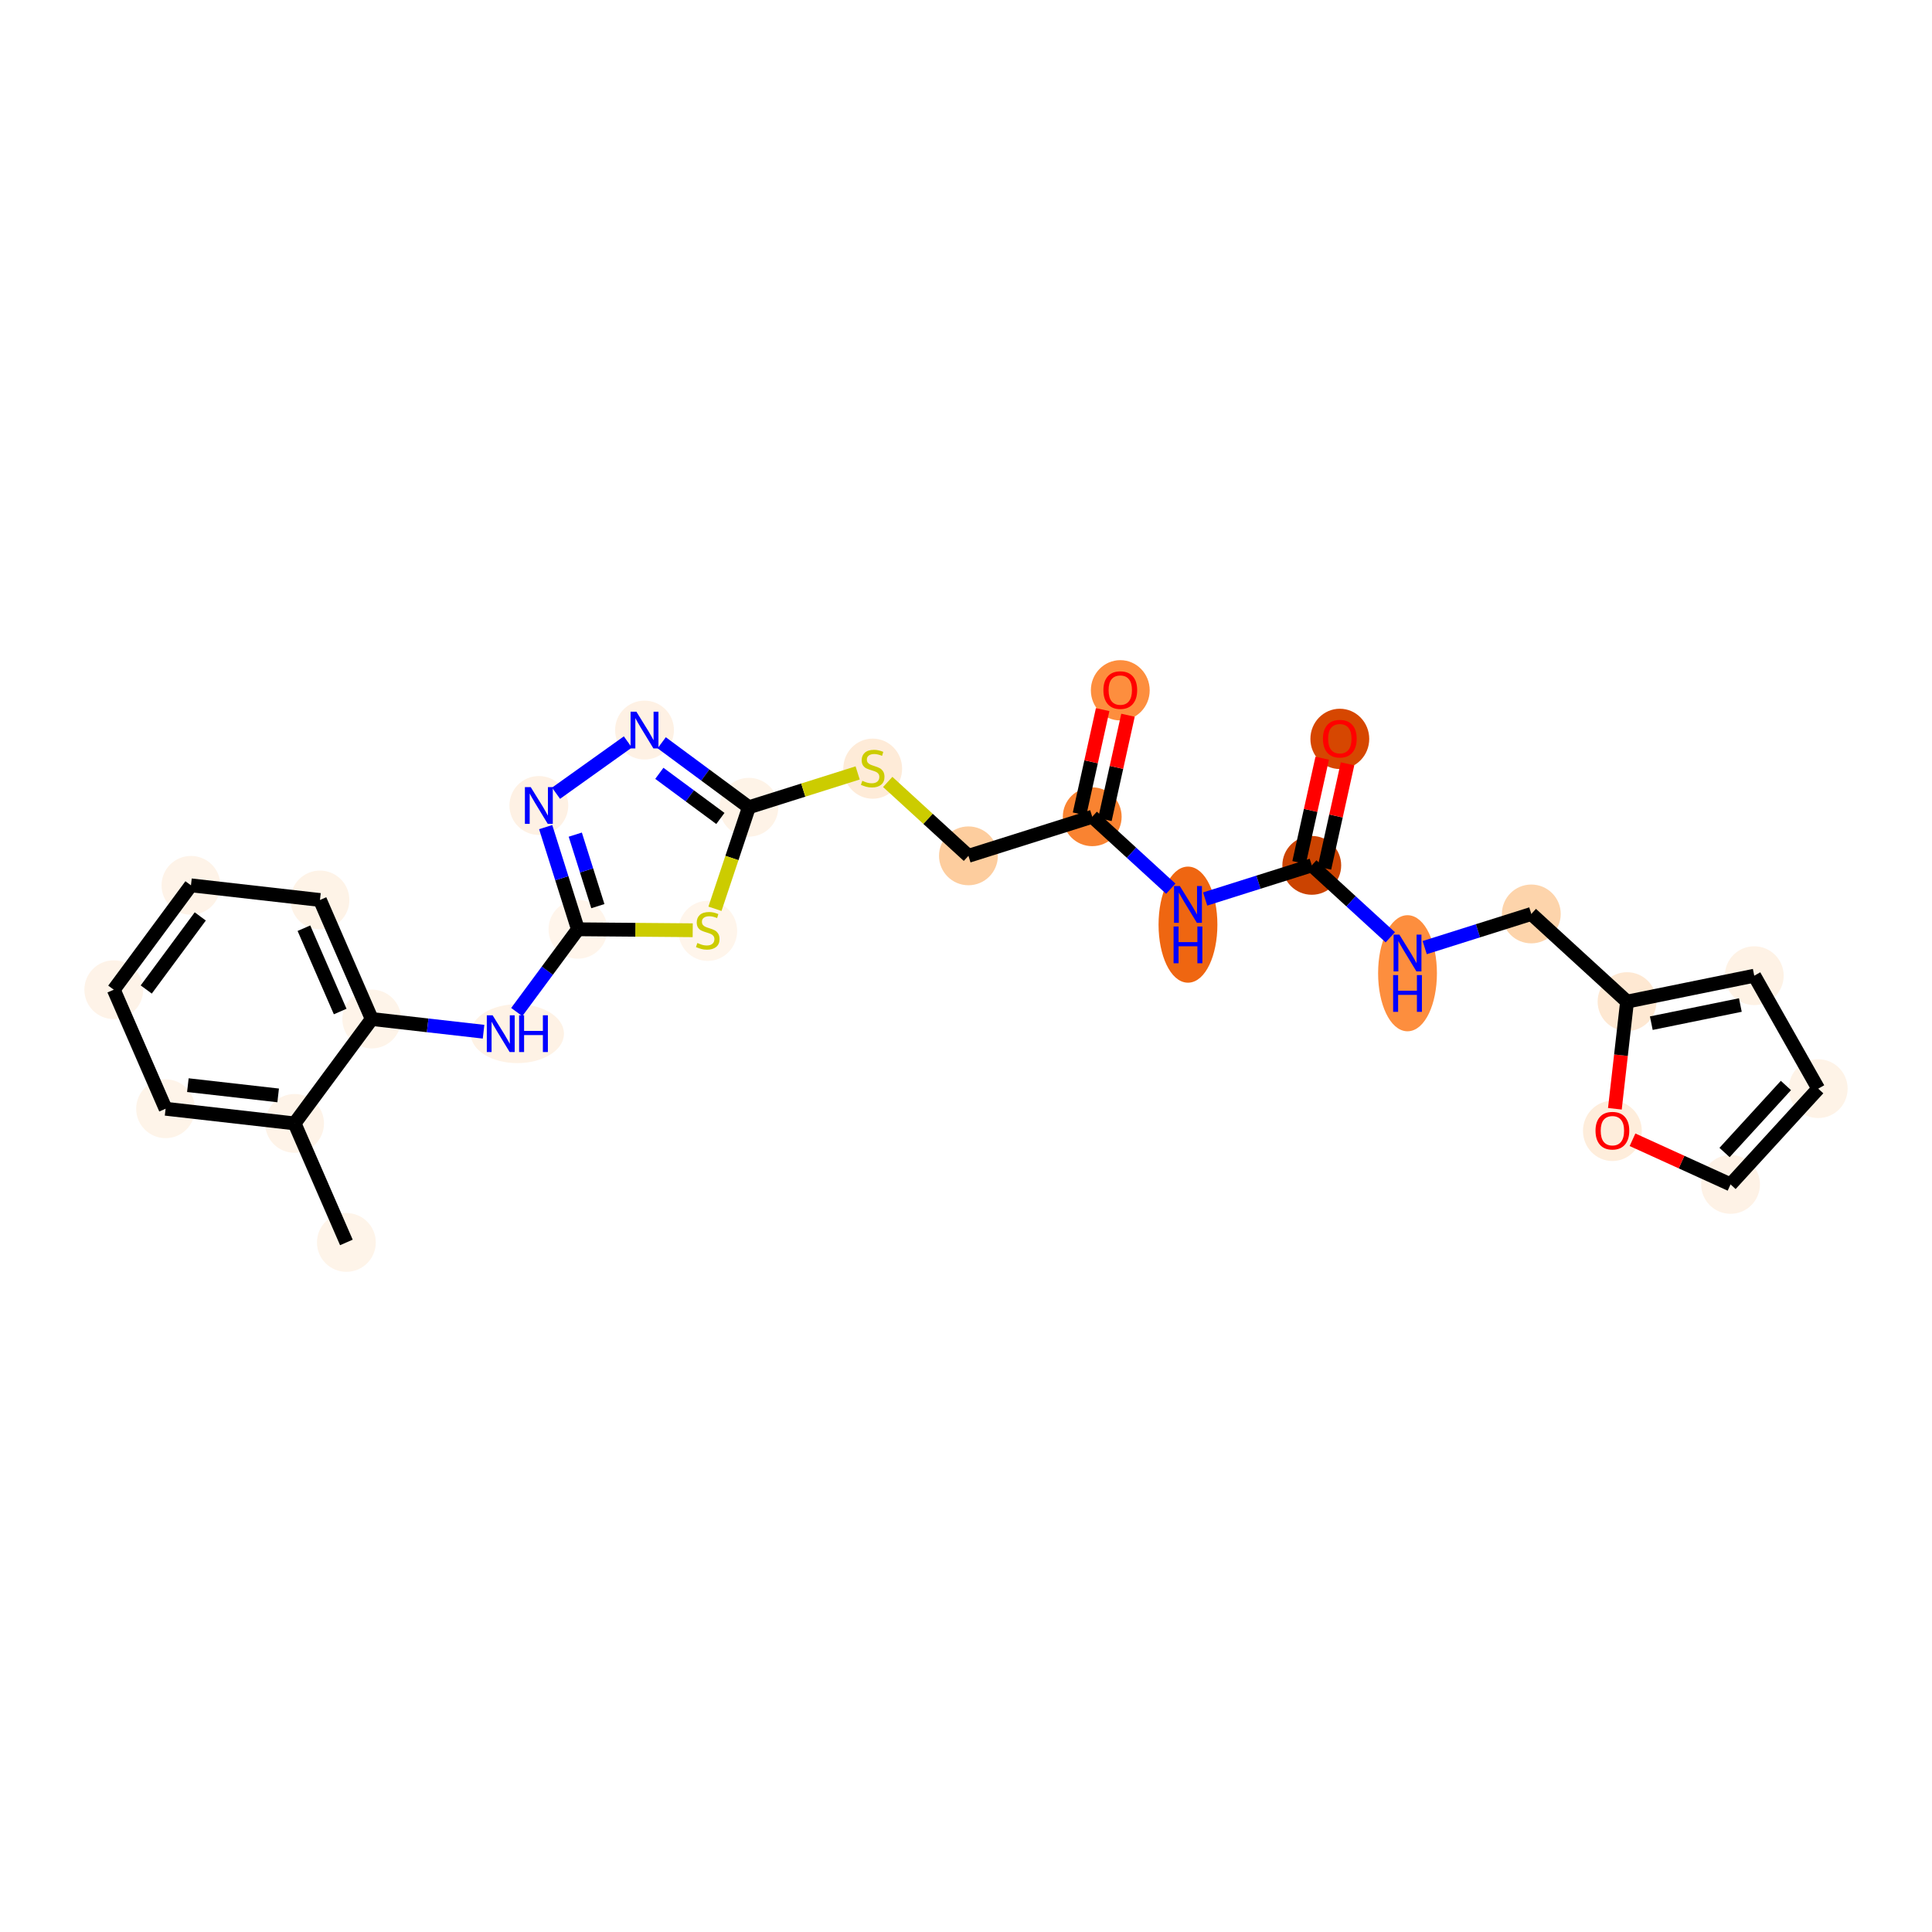 <?xml version='1.0' encoding='iso-8859-1'?>
<svg version='1.1' baseProfile='full'
              xmlns='http://www.w3.org/2000/svg'
                      xmlns:rdkit='http://www.rdkit.org/xml'
                      xmlns:xlink='http://www.w3.org/1999/xlink'
                  xml:space='preserve'
width='280px' height='280px' viewBox='0 0 280 280'>
<!-- END OF HEADER -->
<rect style='opacity:1.0;fill:#FFFFFF;stroke:none' width='280' height='280' x='0' y='0'> </rect>
<ellipse cx='50.2' cy='180.063' rx='3.763' ry='3.763'  style='fill:#FEF4E9;fill-rule:evenodd;stroke:#FEF4E9;stroke-width:1.0px;stroke-linecap:butt;stroke-linejoin:miter;stroke-opacity:1' />
<ellipse cx='42.692' cy='162.812' rx='3.763' ry='3.763'  style='fill:#FEF3E8;fill-rule:evenodd;stroke:#FEF3E8;stroke-width:1.0px;stroke-linecap:butt;stroke-linejoin:miter;stroke-opacity:1' />
<ellipse cx='23.998' cy='160.688' rx='3.763' ry='3.763'  style='fill:#FEF4E9;fill-rule:evenodd;stroke:#FEF4E9;stroke-width:1.0px;stroke-linecap:butt;stroke-linejoin:miter;stroke-opacity:1' />
<ellipse cx='16.49' cy='143.437' rx='3.763' ry='3.763'  style='fill:#FEF3E8;fill-rule:evenodd;stroke:#FEF3E8;stroke-width:1.0px;stroke-linecap:butt;stroke-linejoin:miter;stroke-opacity:1' />
<ellipse cx='27.676' cy='128.309' rx='3.763' ry='3.763'  style='fill:#FEF3E8;fill-rule:evenodd;stroke:#FEF3E8;stroke-width:1.0px;stroke-linecap:butt;stroke-linejoin:miter;stroke-opacity:1' />
<ellipse cx='46.37' cy='130.432' rx='3.763' ry='3.763'  style='fill:#FEF3E7;fill-rule:evenodd;stroke:#FEF3E7;stroke-width:1.0px;stroke-linecap:butt;stroke-linejoin:miter;stroke-opacity:1' />
<ellipse cx='53.878' cy='147.684' rx='3.763' ry='3.763'  style='fill:#FEF4E9;fill-rule:evenodd;stroke:#FEF4E9;stroke-width:1.0px;stroke-linecap:butt;stroke-linejoin:miter;stroke-opacity:1' />
<ellipse cx='74.977' cy='149.807' rx='6.258' ry='3.768'  style='fill:#FEF2E5;fill-rule:evenodd;stroke:#FEF2E5;stroke-width:1.0px;stroke-linecap:butt;stroke-linejoin:miter;stroke-opacity:1' />
<ellipse cx='83.758' cy='134.679' rx='3.763' ry='3.763'  style='fill:#FFF5EB;fill-rule:evenodd;stroke:#FFF5EB;stroke-width:1.0px;stroke-linecap:butt;stroke-linejoin:miter;stroke-opacity:1' />
<ellipse cx='78.094' cy='116.738' rx='3.763' ry='3.768'  style='fill:#FEF1E4;fill-rule:evenodd;stroke:#FEF1E4;stroke-width:1.0px;stroke-linecap:butt;stroke-linejoin:miter;stroke-opacity:1' />
<ellipse cx='93.408' cy='105.807' rx='3.763' ry='3.768'  style='fill:#FEF1E4;fill-rule:evenodd;stroke:#FEF1E4;stroke-width:1.0px;stroke-linecap:butt;stroke-linejoin:miter;stroke-opacity:1' />
<ellipse cx='108.536' cy='116.993' rx='3.763' ry='3.763'  style='fill:#FEF3E7;fill-rule:evenodd;stroke:#FEF3E7;stroke-width:1.0px;stroke-linecap:butt;stroke-linejoin:miter;stroke-opacity:1' />
<ellipse cx='126.477' cy='111.401' rx='3.763' ry='3.858'  style='fill:#FEEBD8;fill-rule:evenodd;stroke:#FEEBD8;stroke-width:1.0px;stroke-linecap:butt;stroke-linejoin:miter;stroke-opacity:1' />
<ellipse cx='140.353' cy='124.035' rx='3.763' ry='3.763'  style='fill:#FDCD9E;fill-rule:evenodd;stroke:#FDCD9E;stroke-width:1.0px;stroke-linecap:butt;stroke-linejoin:miter;stroke-opacity:1' />
<ellipse cx='158.294' cy='118.371' rx='3.763' ry='3.763'  style='fill:#F98331;fill-rule:evenodd;stroke:#F98331;stroke-width:1.0px;stroke-linecap:butt;stroke-linejoin:miter;stroke-opacity:1' />
<ellipse cx='162.36' cy='100.043' rx='3.763' ry='3.869'  style='fill:#FD8E3E;fill-rule:evenodd;stroke:#FD8E3E;stroke-width:1.0px;stroke-linecap:butt;stroke-linejoin:miter;stroke-opacity:1' />
<ellipse cx='172.17' cy='134.008' rx='3.763' ry='7.912'  style='fill:#EF6611;fill-rule:evenodd;stroke:#EF6611;stroke-width:1.0px;stroke-linecap:butt;stroke-linejoin:miter;stroke-opacity:1' />
<ellipse cx='190.111' cy='125.414' rx='3.763' ry='3.763'  style='fill:#CB4301;fill-rule:evenodd;stroke:#CB4301;stroke-width:1.0px;stroke-linecap:butt;stroke-linejoin:miter;stroke-opacity:1' />
<ellipse cx='194.177' cy='107.085' rx='3.763' ry='3.869'  style='fill:#D64701;fill-rule:evenodd;stroke:#D64701;stroke-width:1.0px;stroke-linecap:butt;stroke-linejoin:miter;stroke-opacity:1' />
<ellipse cx='203.987' cy='141.05' rx='3.763' ry='7.912'  style='fill:#FD8E3E;fill-rule:evenodd;stroke:#FD8E3E;stroke-width:1.0px;stroke-linecap:butt;stroke-linejoin:miter;stroke-opacity:1' />
<ellipse cx='221.929' cy='132.456' rx='3.763' ry='3.763'  style='fill:#FDD4AB;fill-rule:evenodd;stroke:#FDD4AB;stroke-width:1.0px;stroke-linecap:butt;stroke-linejoin:miter;stroke-opacity:1' />
<ellipse cx='235.804' cy='145.162' rx='3.763' ry='3.763'  style='fill:#FEE8D2;fill-rule:evenodd;stroke:#FEE8D2;stroke-width:1.0px;stroke-linecap:butt;stroke-linejoin:miter;stroke-opacity:1' />
<ellipse cx='254.24' cy='141.405' rx='3.763' ry='3.763'  style='fill:#FEF2E5;fill-rule:evenodd;stroke:#FEF2E5;stroke-width:1.0px;stroke-linecap:butt;stroke-linejoin:miter;stroke-opacity:1' />
<ellipse cx='263.51' cy='157.776' rx='3.763' ry='3.763'  style='fill:#FEF3E7;fill-rule:evenodd;stroke:#FEF3E7;stroke-width:1.0px;stroke-linecap:butt;stroke-linejoin:miter;stroke-opacity:1' />
<ellipse cx='250.804' cy='171.652' rx='3.763' ry='3.763'  style='fill:#FEF2E6;fill-rule:evenodd;stroke:#FEF2E6;stroke-width:1.0px;stroke-linecap:butt;stroke-linejoin:miter;stroke-opacity:1' />
<ellipse cx='233.681' cy='163.897' rx='3.763' ry='3.869'  style='fill:#FEEDDB;fill-rule:evenodd;stroke:#FEEDDB;stroke-width:1.0px;stroke-linecap:butt;stroke-linejoin:miter;stroke-opacity:1' />
<ellipse cx='102.572' cy='134.908' rx='3.763' ry='3.858'  style='fill:#FFF5EB;fill-rule:evenodd;stroke:#FFF5EB;stroke-width:1.0px;stroke-linecap:butt;stroke-linejoin:miter;stroke-opacity:1' />
<path class='bond-0 atom-0 atom-1' d='M 50.2,180.063 L 42.692,162.812' style='fill:none;fill-rule:evenodd;stroke:#000000;stroke-width:2.0px;stroke-linecap:butt;stroke-linejoin:miter;stroke-opacity:1' />
<path class='bond-1 atom-1 atom-2' d='M 42.692,162.812 L 23.998,160.688' style='fill:none;fill-rule:evenodd;stroke:#000000;stroke-width:2.0px;stroke-linecap:butt;stroke-linejoin:miter;stroke-opacity:1' />
<path class='bond-1 atom-1 atom-2' d='M 40.313,158.754 L 27.227,157.268' style='fill:none;fill-rule:evenodd;stroke:#000000;stroke-width:2.0px;stroke-linecap:butt;stroke-linejoin:miter;stroke-opacity:1' />
<path class='bond-26 atom-6 atom-1' d='M 53.878,147.684 L 42.692,162.812' style='fill:none;fill-rule:evenodd;stroke:#000000;stroke-width:2.0px;stroke-linecap:butt;stroke-linejoin:miter;stroke-opacity:1' />
<path class='bond-2 atom-2 atom-3' d='M 23.998,160.688 L 16.49,143.437' style='fill:none;fill-rule:evenodd;stroke:#000000;stroke-width:2.0px;stroke-linecap:butt;stroke-linejoin:miter;stroke-opacity:1' />
<path class='bond-3 atom-3 atom-4' d='M 16.49,143.437 L 27.676,128.309' style='fill:none;fill-rule:evenodd;stroke:#000000;stroke-width:2.0px;stroke-linecap:butt;stroke-linejoin:miter;stroke-opacity:1' />
<path class='bond-3 atom-3 atom-4' d='M 21.194,143.405 L 29.024,132.815' style='fill:none;fill-rule:evenodd;stroke:#000000;stroke-width:2.0px;stroke-linecap:butt;stroke-linejoin:miter;stroke-opacity:1' />
<path class='bond-4 atom-4 atom-5' d='M 27.676,128.309 L 46.37,130.432' style='fill:none;fill-rule:evenodd;stroke:#000000;stroke-width:2.0px;stroke-linecap:butt;stroke-linejoin:miter;stroke-opacity:1' />
<path class='bond-5 atom-5 atom-6' d='M 46.37,130.432 L 53.878,147.684' style='fill:none;fill-rule:evenodd;stroke:#000000;stroke-width:2.0px;stroke-linecap:butt;stroke-linejoin:miter;stroke-opacity:1' />
<path class='bond-5 atom-5 atom-6' d='M 44.046,134.522 L 49.302,146.598' style='fill:none;fill-rule:evenodd;stroke:#000000;stroke-width:2.0px;stroke-linecap:butt;stroke-linejoin:miter;stroke-opacity:1' />
<path class='bond-6 atom-6 atom-7' d='M 53.878,147.684 L 61.98,148.604' style='fill:none;fill-rule:evenodd;stroke:#000000;stroke-width:2.0px;stroke-linecap:butt;stroke-linejoin:miter;stroke-opacity:1' />
<path class='bond-6 atom-6 atom-7' d='M 61.98,148.604 L 70.081,149.524' style='fill:none;fill-rule:evenodd;stroke:#0000FF;stroke-width:2.0px;stroke-linecap:butt;stroke-linejoin:miter;stroke-opacity:1' />
<path class='bond-7 atom-7 atom-8' d='M 74.89,146.673 L 79.324,140.676' style='fill:none;fill-rule:evenodd;stroke:#0000FF;stroke-width:2.0px;stroke-linecap:butt;stroke-linejoin:miter;stroke-opacity:1' />
<path class='bond-7 atom-7 atom-8' d='M 79.324,140.676 L 83.758,134.679' style='fill:none;fill-rule:evenodd;stroke:#000000;stroke-width:2.0px;stroke-linecap:butt;stroke-linejoin:miter;stroke-opacity:1' />
<path class='bond-8 atom-8 atom-9' d='M 83.758,134.679 L 81.421,127.276' style='fill:none;fill-rule:evenodd;stroke:#000000;stroke-width:2.0px;stroke-linecap:butt;stroke-linejoin:miter;stroke-opacity:1' />
<path class='bond-8 atom-8 atom-9' d='M 81.421,127.276 L 79.084,119.872' style='fill:none;fill-rule:evenodd;stroke:#0000FF;stroke-width:2.0px;stroke-linecap:butt;stroke-linejoin:miter;stroke-opacity:1' />
<path class='bond-8 atom-8 atom-9' d='M 86.645,131.325 L 85.009,126.143' style='fill:none;fill-rule:evenodd;stroke:#000000;stroke-width:2.0px;stroke-linecap:butt;stroke-linejoin:miter;stroke-opacity:1' />
<path class='bond-8 atom-8 atom-9' d='M 85.009,126.143 L 83.373,120.961' style='fill:none;fill-rule:evenodd;stroke:#0000FF;stroke-width:2.0px;stroke-linecap:butt;stroke-linejoin:miter;stroke-opacity:1' />
<path class='bond-27 atom-26 atom-8' d='M 100.393,134.819 L 92.076,134.749' style='fill:none;fill-rule:evenodd;stroke:#CCCC00;stroke-width:2.0px;stroke-linecap:butt;stroke-linejoin:miter;stroke-opacity:1' />
<path class='bond-27 atom-26 atom-8' d='M 92.076,134.749 L 83.758,134.679' style='fill:none;fill-rule:evenodd;stroke:#000000;stroke-width:2.0px;stroke-linecap:butt;stroke-linejoin:miter;stroke-opacity:1' />
<path class='bond-9 atom-9 atom-10' d='M 80.585,114.96 L 90.993,107.53' style='fill:none;fill-rule:evenodd;stroke:#0000FF;stroke-width:2.0px;stroke-linecap:butt;stroke-linejoin:miter;stroke-opacity:1' />
<path class='bond-10 atom-10 atom-11' d='M 95.899,107.649 L 102.217,112.321' style='fill:none;fill-rule:evenodd;stroke:#0000FF;stroke-width:2.0px;stroke-linecap:butt;stroke-linejoin:miter;stroke-opacity:1' />
<path class='bond-10 atom-10 atom-11' d='M 102.217,112.321 L 108.536,116.993' style='fill:none;fill-rule:evenodd;stroke:#000000;stroke-width:2.0px;stroke-linecap:butt;stroke-linejoin:miter;stroke-opacity:1' />
<path class='bond-10 atom-10 atom-11' d='M 95.557,112.076 L 99.98,115.346' style='fill:none;fill-rule:evenodd;stroke:#0000FF;stroke-width:2.0px;stroke-linecap:butt;stroke-linejoin:miter;stroke-opacity:1' />
<path class='bond-10 atom-10 atom-11' d='M 99.98,115.346 L 104.403,118.617' style='fill:none;fill-rule:evenodd;stroke:#000000;stroke-width:2.0px;stroke-linecap:butt;stroke-linejoin:miter;stroke-opacity:1' />
<path class='bond-11 atom-11 atom-12' d='M 108.536,116.993 L 116.417,114.505' style='fill:none;fill-rule:evenodd;stroke:#000000;stroke-width:2.0px;stroke-linecap:butt;stroke-linejoin:miter;stroke-opacity:1' />
<path class='bond-11 atom-11 atom-12' d='M 116.417,114.505 L 124.298,112.017' style='fill:none;fill-rule:evenodd;stroke:#CCCC00;stroke-width:2.0px;stroke-linecap:butt;stroke-linejoin:miter;stroke-opacity:1' />
<path class='bond-25 atom-11 atom-26' d='M 108.536,116.993 L 106.076,124.351' style='fill:none;fill-rule:evenodd;stroke:#000000;stroke-width:2.0px;stroke-linecap:butt;stroke-linejoin:miter;stroke-opacity:1' />
<path class='bond-25 atom-11 atom-26' d='M 106.076,124.351 L 103.617,131.71' style='fill:none;fill-rule:evenodd;stroke:#CCCC00;stroke-width:2.0px;stroke-linecap:butt;stroke-linejoin:miter;stroke-opacity:1' />
<path class='bond-12 atom-12 atom-13' d='M 128.656,113.324 L 134.504,118.68' style='fill:none;fill-rule:evenodd;stroke:#CCCC00;stroke-width:2.0px;stroke-linecap:butt;stroke-linejoin:miter;stroke-opacity:1' />
<path class='bond-12 atom-12 atom-13' d='M 134.504,118.68 L 140.353,124.035' style='fill:none;fill-rule:evenodd;stroke:#000000;stroke-width:2.0px;stroke-linecap:butt;stroke-linejoin:miter;stroke-opacity:1' />
<path class='bond-13 atom-13 atom-14' d='M 140.353,124.035 L 158.294,118.371' style='fill:none;fill-rule:evenodd;stroke:#000000;stroke-width:2.0px;stroke-linecap:butt;stroke-linejoin:miter;stroke-opacity:1' />
<path class='bond-14 atom-14 atom-15' d='M 160.131,118.778 L 161.805,111.217' style='fill:none;fill-rule:evenodd;stroke:#000000;stroke-width:2.0px;stroke-linecap:butt;stroke-linejoin:miter;stroke-opacity:1' />
<path class='bond-14 atom-14 atom-15' d='M 161.805,111.217 L 163.478,103.656' style='fill:none;fill-rule:evenodd;stroke:#FF0000;stroke-width:2.0px;stroke-linecap:butt;stroke-linejoin:miter;stroke-opacity:1' />
<path class='bond-14 atom-14 atom-15' d='M 156.457,117.965 L 158.131,110.404' style='fill:none;fill-rule:evenodd;stroke:#000000;stroke-width:2.0px;stroke-linecap:butt;stroke-linejoin:miter;stroke-opacity:1' />
<path class='bond-14 atom-14 atom-15' d='M 158.131,110.404 L 159.804,102.842' style='fill:none;fill-rule:evenodd;stroke:#FF0000;stroke-width:2.0px;stroke-linecap:butt;stroke-linejoin:miter;stroke-opacity:1' />
<path class='bond-15 atom-14 atom-16' d='M 158.294,118.371 L 163.987,123.584' style='fill:none;fill-rule:evenodd;stroke:#000000;stroke-width:2.0px;stroke-linecap:butt;stroke-linejoin:miter;stroke-opacity:1' />
<path class='bond-15 atom-14 atom-16' d='M 163.987,123.584 L 169.679,128.796' style='fill:none;fill-rule:evenodd;stroke:#0000FF;stroke-width:2.0px;stroke-linecap:butt;stroke-linejoin:miter;stroke-opacity:1' />
<path class='bond-16 atom-16 atom-17' d='M 174.661,130.291 L 182.386,127.852' style='fill:none;fill-rule:evenodd;stroke:#0000FF;stroke-width:2.0px;stroke-linecap:butt;stroke-linejoin:miter;stroke-opacity:1' />
<path class='bond-16 atom-16 atom-17' d='M 182.386,127.852 L 190.111,125.414' style='fill:none;fill-rule:evenodd;stroke:#000000;stroke-width:2.0px;stroke-linecap:butt;stroke-linejoin:miter;stroke-opacity:1' />
<path class='bond-17 atom-17 atom-18' d='M 191.948,125.82 L 193.622,118.259' style='fill:none;fill-rule:evenodd;stroke:#000000;stroke-width:2.0px;stroke-linecap:butt;stroke-linejoin:miter;stroke-opacity:1' />
<path class='bond-17 atom-17 atom-18' d='M 193.622,118.259 L 195.296,110.698' style='fill:none;fill-rule:evenodd;stroke:#FF0000;stroke-width:2.0px;stroke-linecap:butt;stroke-linejoin:miter;stroke-opacity:1' />
<path class='bond-17 atom-17 atom-18' d='M 188.275,125.007 L 189.948,117.446' style='fill:none;fill-rule:evenodd;stroke:#000000;stroke-width:2.0px;stroke-linecap:butt;stroke-linejoin:miter;stroke-opacity:1' />
<path class='bond-17 atom-17 atom-18' d='M 189.948,117.446 L 191.622,109.885' style='fill:none;fill-rule:evenodd;stroke:#FF0000;stroke-width:2.0px;stroke-linecap:butt;stroke-linejoin:miter;stroke-opacity:1' />
<path class='bond-18 atom-17 atom-19' d='M 190.111,125.414 L 195.804,130.626' style='fill:none;fill-rule:evenodd;stroke:#000000;stroke-width:2.0px;stroke-linecap:butt;stroke-linejoin:miter;stroke-opacity:1' />
<path class='bond-18 atom-17 atom-19' d='M 195.804,130.626 L 201.496,135.839' style='fill:none;fill-rule:evenodd;stroke:#0000FF;stroke-width:2.0px;stroke-linecap:butt;stroke-linejoin:miter;stroke-opacity:1' />
<path class='bond-19 atom-19 atom-20' d='M 206.478,137.333 L 214.203,134.895' style='fill:none;fill-rule:evenodd;stroke:#0000FF;stroke-width:2.0px;stroke-linecap:butt;stroke-linejoin:miter;stroke-opacity:1' />
<path class='bond-19 atom-19 atom-20' d='M 214.203,134.895 L 221.929,132.456' style='fill:none;fill-rule:evenodd;stroke:#000000;stroke-width:2.0px;stroke-linecap:butt;stroke-linejoin:miter;stroke-opacity:1' />
<path class='bond-20 atom-20 atom-21' d='M 221.929,132.456 L 235.804,145.162' style='fill:none;fill-rule:evenodd;stroke:#000000;stroke-width:2.0px;stroke-linecap:butt;stroke-linejoin:miter;stroke-opacity:1' />
<path class='bond-21 atom-21 atom-22' d='M 235.804,145.162 L 254.24,141.405' style='fill:none;fill-rule:evenodd;stroke:#000000;stroke-width:2.0px;stroke-linecap:butt;stroke-linejoin:miter;stroke-opacity:1' />
<path class='bond-21 atom-21 atom-22' d='M 239.321,148.285 L 252.226,145.655' style='fill:none;fill-rule:evenodd;stroke:#000000;stroke-width:2.0px;stroke-linecap:butt;stroke-linejoin:miter;stroke-opacity:1' />
<path class='bond-28 atom-25 atom-21' d='M 234.04,160.691 L 234.922,152.927' style='fill:none;fill-rule:evenodd;stroke:#FF0000;stroke-width:2.0px;stroke-linecap:butt;stroke-linejoin:miter;stroke-opacity:1' />
<path class='bond-28 atom-25 atom-21' d='M 234.922,152.927 L 235.804,145.162' style='fill:none;fill-rule:evenodd;stroke:#000000;stroke-width:2.0px;stroke-linecap:butt;stroke-linejoin:miter;stroke-opacity:1' />
<path class='bond-22 atom-22 atom-23' d='M 254.24,141.405 L 263.51,157.776' style='fill:none;fill-rule:evenodd;stroke:#000000;stroke-width:2.0px;stroke-linecap:butt;stroke-linejoin:miter;stroke-opacity:1' />
<path class='bond-23 atom-23 atom-24' d='M 263.51,157.776 L 250.804,171.652' style='fill:none;fill-rule:evenodd;stroke:#000000;stroke-width:2.0px;stroke-linecap:butt;stroke-linejoin:miter;stroke-opacity:1' />
<path class='bond-23 atom-23 atom-24' d='M 258.829,157.317 L 249.935,167.03' style='fill:none;fill-rule:evenodd;stroke:#000000;stroke-width:2.0px;stroke-linecap:butt;stroke-linejoin:miter;stroke-opacity:1' />
<path class='bond-24 atom-24 atom-25' d='M 250.804,171.652 L 243.701,168.418' style='fill:none;fill-rule:evenodd;stroke:#000000;stroke-width:2.0px;stroke-linecap:butt;stroke-linejoin:miter;stroke-opacity:1' />
<path class='bond-24 atom-24 atom-25' d='M 243.701,168.418 L 236.597,165.184' style='fill:none;fill-rule:evenodd;stroke:#FF0000;stroke-width:2.0px;stroke-linecap:butt;stroke-linejoin:miter;stroke-opacity:1' />
<path  class='atom-7' d='M 71.394 147.143
L 73.141 149.965
Q 73.314 150.244, 73.592 150.748
Q 73.87 151.252, 73.885 151.282
L 73.885 147.143
L 74.593 147.143
L 74.593 152.471
L 73.863 152.471
L 71.989 149.386
Q 71.771 149.024, 71.537 148.611
Q 71.312 148.197, 71.244 148.069
L 71.244 152.471
L 70.552 152.471
L 70.552 147.143
L 71.394 147.143
' fill='#0000FF'/>
<path  class='atom-7' d='M 75.233 147.143
L 75.955 147.143
L 75.955 149.408
L 78.679 149.408
L 78.679 147.143
L 79.402 147.143
L 79.402 152.471
L 78.679 152.471
L 78.679 150.01
L 75.955 150.01
L 75.955 152.471
L 75.233 152.471
L 75.233 147.143
' fill='#0000FF'/>
<path  class='atom-9' d='M 76.917 114.074
L 78.663 116.896
Q 78.836 117.174, 79.114 117.678
Q 79.393 118.183, 79.408 118.213
L 79.408 114.074
L 80.115 114.074
L 80.115 119.402
L 79.385 119.402
L 77.511 116.316
Q 77.293 115.955, 77.06 115.541
Q 76.834 115.127, 76.766 114.999
L 76.766 119.402
L 76.074 119.402
L 76.074 114.074
L 76.917 114.074
' fill='#0000FF'/>
<path  class='atom-10' d='M 92.23 103.143
L 93.976 105.965
Q 94.149 106.243, 94.427 106.748
Q 94.706 107.252, 94.721 107.282
L 94.721 103.143
L 95.428 103.143
L 95.428 108.471
L 94.698 108.471
L 92.824 105.386
Q 92.606 105.024, 92.373 104.61
Q 92.147 104.196, 92.079 104.069
L 92.079 108.471
L 91.387 108.471
L 91.387 103.143
L 92.23 103.143
' fill='#0000FF'/>
<path  class='atom-12' d='M 124.972 113.158
Q 125.032 113.181, 125.28 113.286
Q 125.529 113.391, 125.8 113.459
Q 126.078 113.519, 126.349 113.519
Q 126.853 113.519, 127.147 113.278
Q 127.44 113.03, 127.44 112.601
Q 127.44 112.308, 127.29 112.127
Q 127.147 111.946, 126.921 111.848
Q 126.695 111.751, 126.319 111.638
Q 125.845 111.495, 125.559 111.359
Q 125.28 111.224, 125.077 110.938
Q 124.882 110.652, 124.882 110.17
Q 124.882 109.5, 125.333 109.087
Q 125.792 108.673, 126.695 108.673
Q 127.312 108.673, 128.012 108.966
L 127.839 109.546
Q 127.2 109.282, 126.718 109.282
Q 126.199 109.282, 125.913 109.5
Q 125.627 109.711, 125.634 110.08
Q 125.634 110.366, 125.777 110.539
Q 125.928 110.712, 126.138 110.81
Q 126.357 110.908, 126.718 111.021
Q 127.2 111.171, 127.485 111.322
Q 127.771 111.472, 127.975 111.781
Q 128.185 112.082, 128.185 112.601
Q 128.185 113.339, 127.689 113.737
Q 127.2 114.129, 126.379 114.129
Q 125.905 114.129, 125.544 114.023
Q 125.19 113.926, 124.769 113.752
L 124.972 113.158
' fill='#CCCC00'/>
<path  class='atom-15' d='M 159.914 100.017
Q 159.914 98.737, 160.546 98.022
Q 161.179 97.308, 162.36 97.308
Q 163.542 97.308, 164.174 98.022
Q 164.806 98.737, 164.806 100.017
Q 164.806 101.311, 164.166 102.049
Q 163.527 102.779, 162.36 102.779
Q 161.186 102.779, 160.546 102.049
Q 159.914 101.319, 159.914 100.017
M 162.36 102.177
Q 163.173 102.177, 163.609 101.635
Q 164.053 101.085, 164.053 100.017
Q 164.053 98.971, 163.609 98.444
Q 163.173 97.91, 162.36 97.91
Q 161.547 97.91, 161.103 98.436
Q 160.667 98.963, 160.667 100.017
Q 160.667 101.093, 161.103 101.635
Q 161.547 102.177, 162.36 102.177
' fill='#FF0000'/>
<path  class='atom-16' d='M 170.992 128.413
L 172.738 131.235
Q 172.911 131.514, 173.19 132.018
Q 173.468 132.522, 173.483 132.552
L 173.483 128.413
L 174.191 128.413
L 174.191 133.741
L 173.461 133.741
L 171.587 130.656
Q 171.368 130.295, 171.135 129.881
Q 170.909 129.467, 170.842 129.339
L 170.842 133.741
L 170.149 133.741
L 170.149 128.413
L 170.992 128.413
' fill='#0000FF'/>
<path  class='atom-16' d='M 170.085 134.274
L 170.808 134.274
L 170.808 136.54
L 173.532 136.54
L 173.532 134.274
L 174.255 134.274
L 174.255 139.602
L 173.532 139.602
L 173.532 137.142
L 170.808 137.142
L 170.808 139.602
L 170.085 139.602
L 170.085 134.274
' fill='#0000FF'/>
<path  class='atom-18' d='M 191.731 107.059
Q 191.731 105.78, 192.364 105.065
Q 192.996 104.35, 194.177 104.35
Q 195.359 104.35, 195.991 105.065
Q 196.623 105.78, 196.623 107.059
Q 196.623 108.353, 195.983 109.091
Q 195.344 109.821, 194.177 109.821
Q 193.003 109.821, 192.364 109.091
Q 191.731 108.361, 191.731 107.059
M 194.177 109.219
Q 194.99 109.219, 195.427 108.677
Q 195.871 108.128, 195.871 107.059
Q 195.871 106.013, 195.427 105.486
Q 194.99 104.952, 194.177 104.952
Q 193.365 104.952, 192.921 105.479
Q 192.484 106.005, 192.484 107.059
Q 192.484 108.135, 192.921 108.677
Q 193.365 109.219, 194.177 109.219
' fill='#FF0000'/>
<path  class='atom-19' d='M 202.809 135.456
L 204.555 138.278
Q 204.728 138.556, 205.007 139.06
Q 205.285 139.565, 205.3 139.595
L 205.3 135.456
L 206.008 135.456
L 206.008 140.784
L 205.278 140.784
L 203.404 137.698
Q 203.186 137.337, 202.952 136.923
Q 202.727 136.509, 202.659 136.381
L 202.659 140.784
L 201.967 140.784
L 201.967 135.456
L 202.809 135.456
' fill='#0000FF'/>
<path  class='atom-19' d='M 201.903 141.317
L 202.625 141.317
L 202.625 143.582
L 205.349 143.582
L 205.349 141.317
L 206.072 141.317
L 206.072 146.645
L 205.349 146.645
L 205.349 144.184
L 202.625 144.184
L 202.625 146.645
L 201.903 146.645
L 201.903 141.317
' fill='#0000FF'/>
<path  class='atom-25' d='M 231.235 163.871
Q 231.235 162.592, 231.867 161.877
Q 232.499 161.162, 233.681 161.162
Q 234.863 161.162, 235.495 161.877
Q 236.127 162.592, 236.127 163.871
Q 236.127 165.165, 235.487 165.903
Q 234.847 166.633, 233.681 166.633
Q 232.507 166.633, 231.867 165.903
Q 231.235 165.173, 231.235 163.871
M 233.681 166.031
Q 234.494 166.031, 234.93 165.489
Q 235.374 164.94, 235.374 163.871
Q 235.374 162.825, 234.93 162.298
Q 234.494 161.764, 233.681 161.764
Q 232.868 161.764, 232.424 162.291
Q 231.988 162.817, 231.988 163.871
Q 231.988 164.947, 232.424 165.489
Q 232.868 166.031, 233.681 166.031
' fill='#FF0000'/>
<path  class='atom-26' d='M 101.067 136.666
Q 101.127 136.688, 101.375 136.794
Q 101.624 136.899, 101.894 136.967
Q 102.173 137.027, 102.444 137.027
Q 102.948 137.027, 103.242 136.786
Q 103.535 136.538, 103.535 136.109
Q 103.535 135.815, 103.385 135.635
Q 103.242 135.454, 103.016 135.356
Q 102.79 135.258, 102.414 135.146
Q 101.94 135.003, 101.654 134.867
Q 101.375 134.732, 101.172 134.446
Q 100.976 134.16, 100.976 133.678
Q 100.976 133.008, 101.428 132.594
Q 101.887 132.18, 102.79 132.18
Q 103.407 132.18, 104.107 132.474
L 103.934 133.053
Q 103.294 132.79, 102.813 132.79
Q 102.293 132.79, 102.007 133.008
Q 101.721 133.219, 101.729 133.588
Q 101.729 133.874, 101.872 134.047
Q 102.022 134.22, 102.233 134.318
Q 102.451 134.416, 102.813 134.528
Q 103.294 134.679, 103.58 134.829
Q 103.866 134.98, 104.069 135.289
Q 104.28 135.59, 104.28 136.109
Q 104.28 136.846, 103.783 137.245
Q 103.294 137.637, 102.474 137.637
Q 102 137.637, 101.639 137.531
Q 101.285 137.433, 100.863 137.26
L 101.067 136.666
' fill='#CCCC00'/>
</svg>
